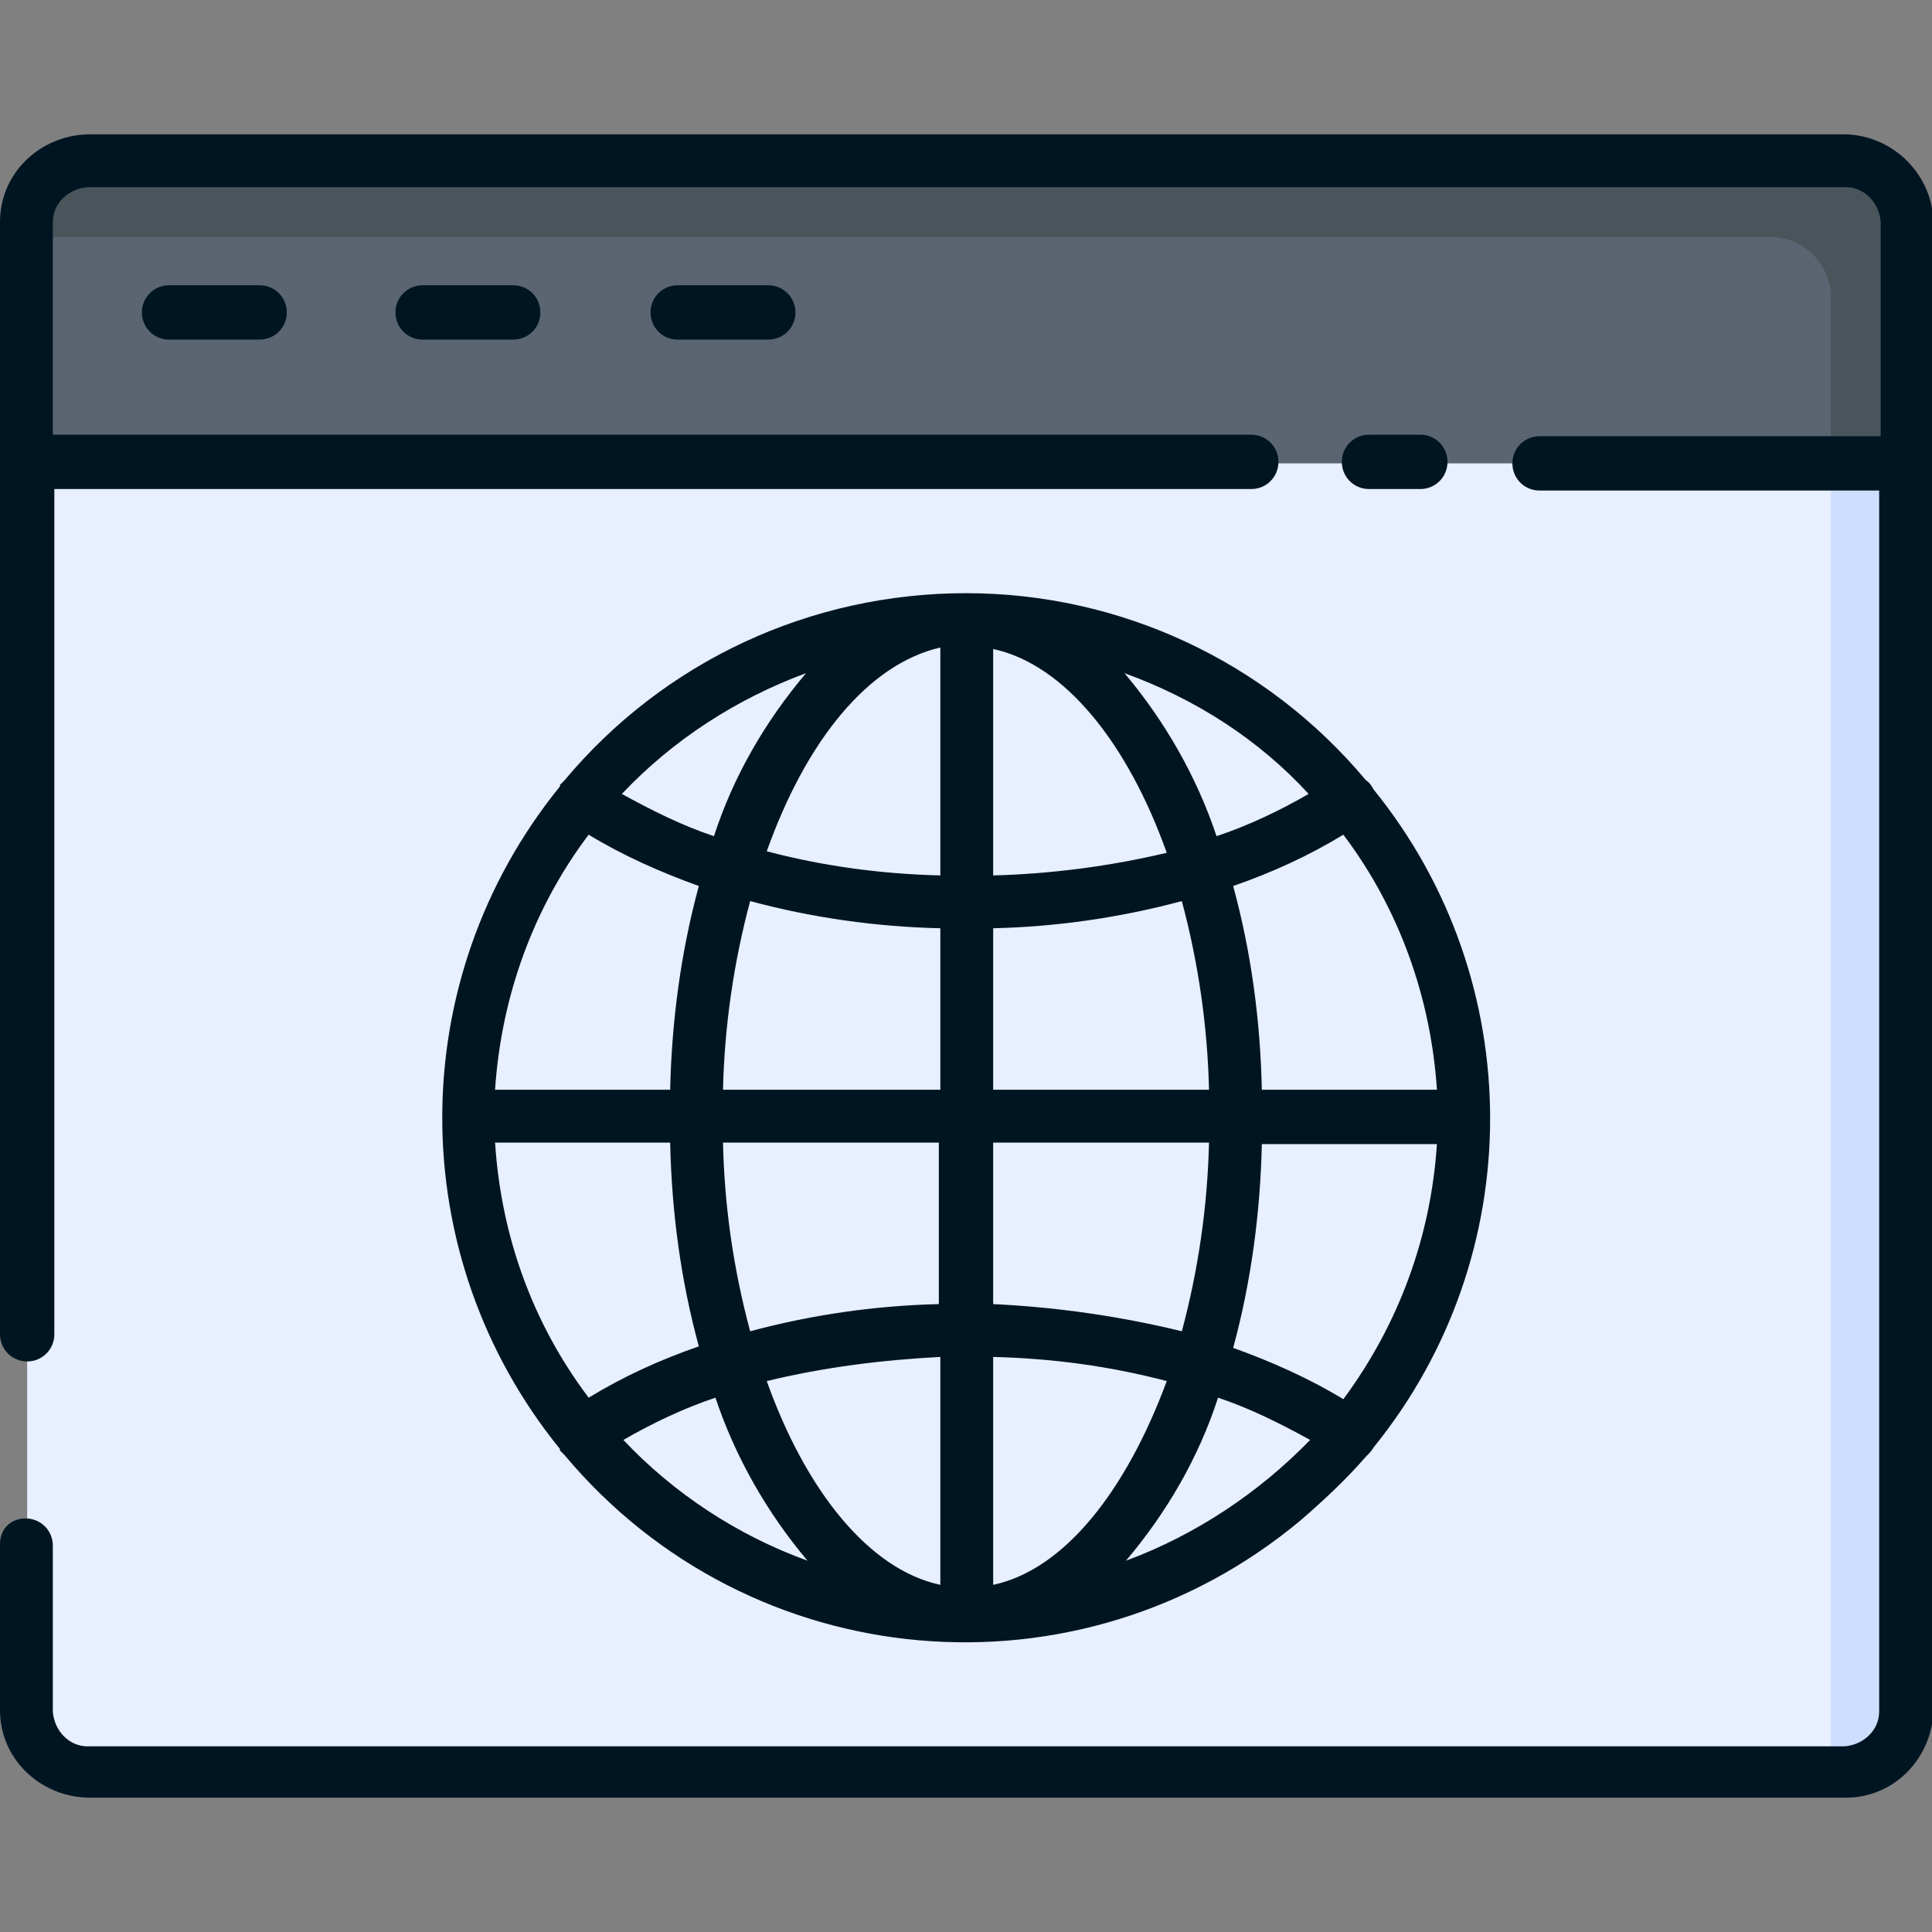 <svg id="Layer_1" enable-background="new 0 0 128 128" height="512" viewBox="0 0 128 128" width="512" xmlns="http://www.w3.org/2000/svg"><rect x="0" y="0" width="128" height="128" fill="#808080" stroke="none"/><path d="m5.8 10.7h116.5c2.2 0 4 1.8 4 4v98.6c0 2.2-1.8 4-4 4h-116.5c-2.2 0-4-1.8-4-4v-98.6c0-2.2 1.7-4 4-4z" fill="#e8efff"/><path d="m122.3 10.7h-116.5c-2.2 0-4 1.8-4 4v1h115.5c2.2 0 4 1.8 4 4v97.6h1c2.2 0 4-1.8 4-4v-98.6c0-2.2-1.8-4-4-4z" fill="#ccdfff"/><path d="m5.8 10.7h116.5c2.2 0 4 1.8 4 4v16h-124.5v-16c0-2.2 1.7-4 4-4z" fill="#5a6571"/><path d="m122.3 10.7h-116.5c-2.2 0-4 1.8-4 4v1h115.5c2.2 0 4 1.8 4 4v11h5v-16c0-2.2-1.8-4-4-4z" fill="#49545b"/><g fill="#001522"><path d="m94.1 32.4c1 0 1.8-.8 1.8-1.8s-.8-1.8-1.8-1.8h-3.4c-1 0-1.8.8-1.8 1.8s.8 1.8 1.8 1.8z"/><path d="m122.3 8.9h-116.5c-3.2.1-5.8 2.6-5.8 5.8v73.7c0 1 .8 1.8 1.8 1.8s1.8-.8 1.8-1.8v-56h79.3c1 0 1.8-.8 1.8-1.8s-.8-1.8-1.8-1.8h-79.4v-14.1c0-1.2 1-2.2 2.3-2.3h116.5c1.2 0 2.2 1 2.3 2.3v14.2h-22.6c-1 0-1.8.8-1.8 1.8s.8 1.8 1.8 1.8h22.5v80.9c0 1.2-1 2.2-2.3 2.3h-116.4c-1.2 0-2.2-1-2.3-2.3v-11c0-1-.8-1.8-1.8-1.8s-1.7.7-1.7 1.7v11c0 3.2 2.6 5.7 5.8 5.8h116.5c3.2 0 5.7-2.6 5.8-5.8v-98.6c-.1-3.2-2.7-5.7-5.8-5.8z"/><path d="m64 39.3c-10.3 0-20 4.5-26.6 12.4-.1.1-.2.2-.3.3v.1c-10.4 12.8-10.4 31.1 0 43.9v.1l.3.3c12.3 14.7 34.1 16.6 48.8 4.3 1.5-1.3 3-2.7 4.3-4.2.2-.2.4-.4.5-.6 10.3-12.7 10.3-30.9 0-43.6-.1-.2-.3-.5-.5-.6-6.6-7.9-16.3-12.4-26.5-12.4zm31.2 32.9h-11.6c-.1-4.6-.7-9.1-1.9-13.5 2.6-.9 5-2 7.3-3.4 3.7 4.9 5.8 10.8 6.2 16.9zm-6.2 20.5c-2.3-1.4-4.8-2.5-7.3-3.4 1.2-4.4 1.8-9 1.9-13.5h11.6c-.4 6.1-2.5 11.9-6.2 16.9zm-56.2-17h11.6c.1 4.6.7 9.1 1.9 13.5-2.6.9-5 2-7.3 3.4-3.7-4.9-5.8-10.7-6.2-16.9zm6.2-20.4c2.3 1.4 4.8 2.5 7.3 3.4-1.2 4.4-1.8 9-1.9 13.5h-11.6c.4-6.1 2.5-12 6.2-16.9zm26.8 6.2c4.2-.1 8.4-.7 12.5-1.8 1.1 4.1 1.7 8.3 1.8 12.5h-14.3zm0-3.5v-15c4.7 1 8.9 6.2 11.5 13.5-3.8.9-7.7 1.4-11.5 1.5zm-3.5-15.1v15.1c-3.9-.1-7.7-.6-11.5-1.6 2.6-7.3 6.7-12.4 11.5-13.5zm0 18.6v10.7h-14.4c.1-4.2.7-8.4 1.8-12.5 4.1 1.1 8.3 1.7 12.6 1.8zm-14.4 14.2h14.3v10.7c-4.2.1-8.4.7-12.5 1.8-1.1-4.1-1.7-8.2-1.8-12.5zm14.4 14.2v15.1c-4.7-1-8.9-6.2-11.5-13.5 3.7-.9 7.6-1.4 11.5-1.6zm3.5 15.1v-15.1c3.9.1 7.7.6 11.5 1.6-2.7 7.3-6.8 12.5-11.5 13.5zm0-18.6v-10.7h14.3c-.1 4.2-.7 8.4-1.8 12.5-4.1-1-8.3-1.6-12.5-1.8zm20.9-33.8c-1.9 1.1-4 2.1-6.1 2.8-1.3-3.9-3.4-7.6-6.1-10.8 4.7 1.7 8.9 4.4 12.2 8zm-33.3-8c-2.7 3.2-4.8 6.8-6.1 10.8-2.1-.7-4.1-1.7-6.1-2.8 3.4-3.6 7.6-6.3 12.2-8zm-12.1 50.8c1.9-1.1 4-2.1 6.1-2.8 1.3 3.9 3.4 7.6 6.1 10.8-4.7-1.7-8.9-4.5-12.2-8zm33.3 8c2.7-3.2 4.8-6.8 6.1-10.8 2.1.7 4.1 1.7 6.1 2.8-3.4 3.5-7.6 6.3-12.2 8z"/><path d="m11.2 18.9c-1 0-1.8.8-1.8 1.8s.8 1.8 1.8 1.8h6c1 0 1.8-.8 1.8-1.8s-.8-1.8-1.8-1.8z"/><path d="m28 18.9c-1 0-1.8.8-1.8 1.8s.8 1.8 1.8 1.8h6c1 0 1.8-.8 1.8-1.8s-.8-1.8-1.8-1.8z"/><path d="m44.9 18.9c-1 0-1.8.8-1.8 1.8s.8 1.8 1.8 1.8h6c1 0 1.8-.8 1.8-1.8s-.8-1.8-1.8-1.8z"/></g></svg>